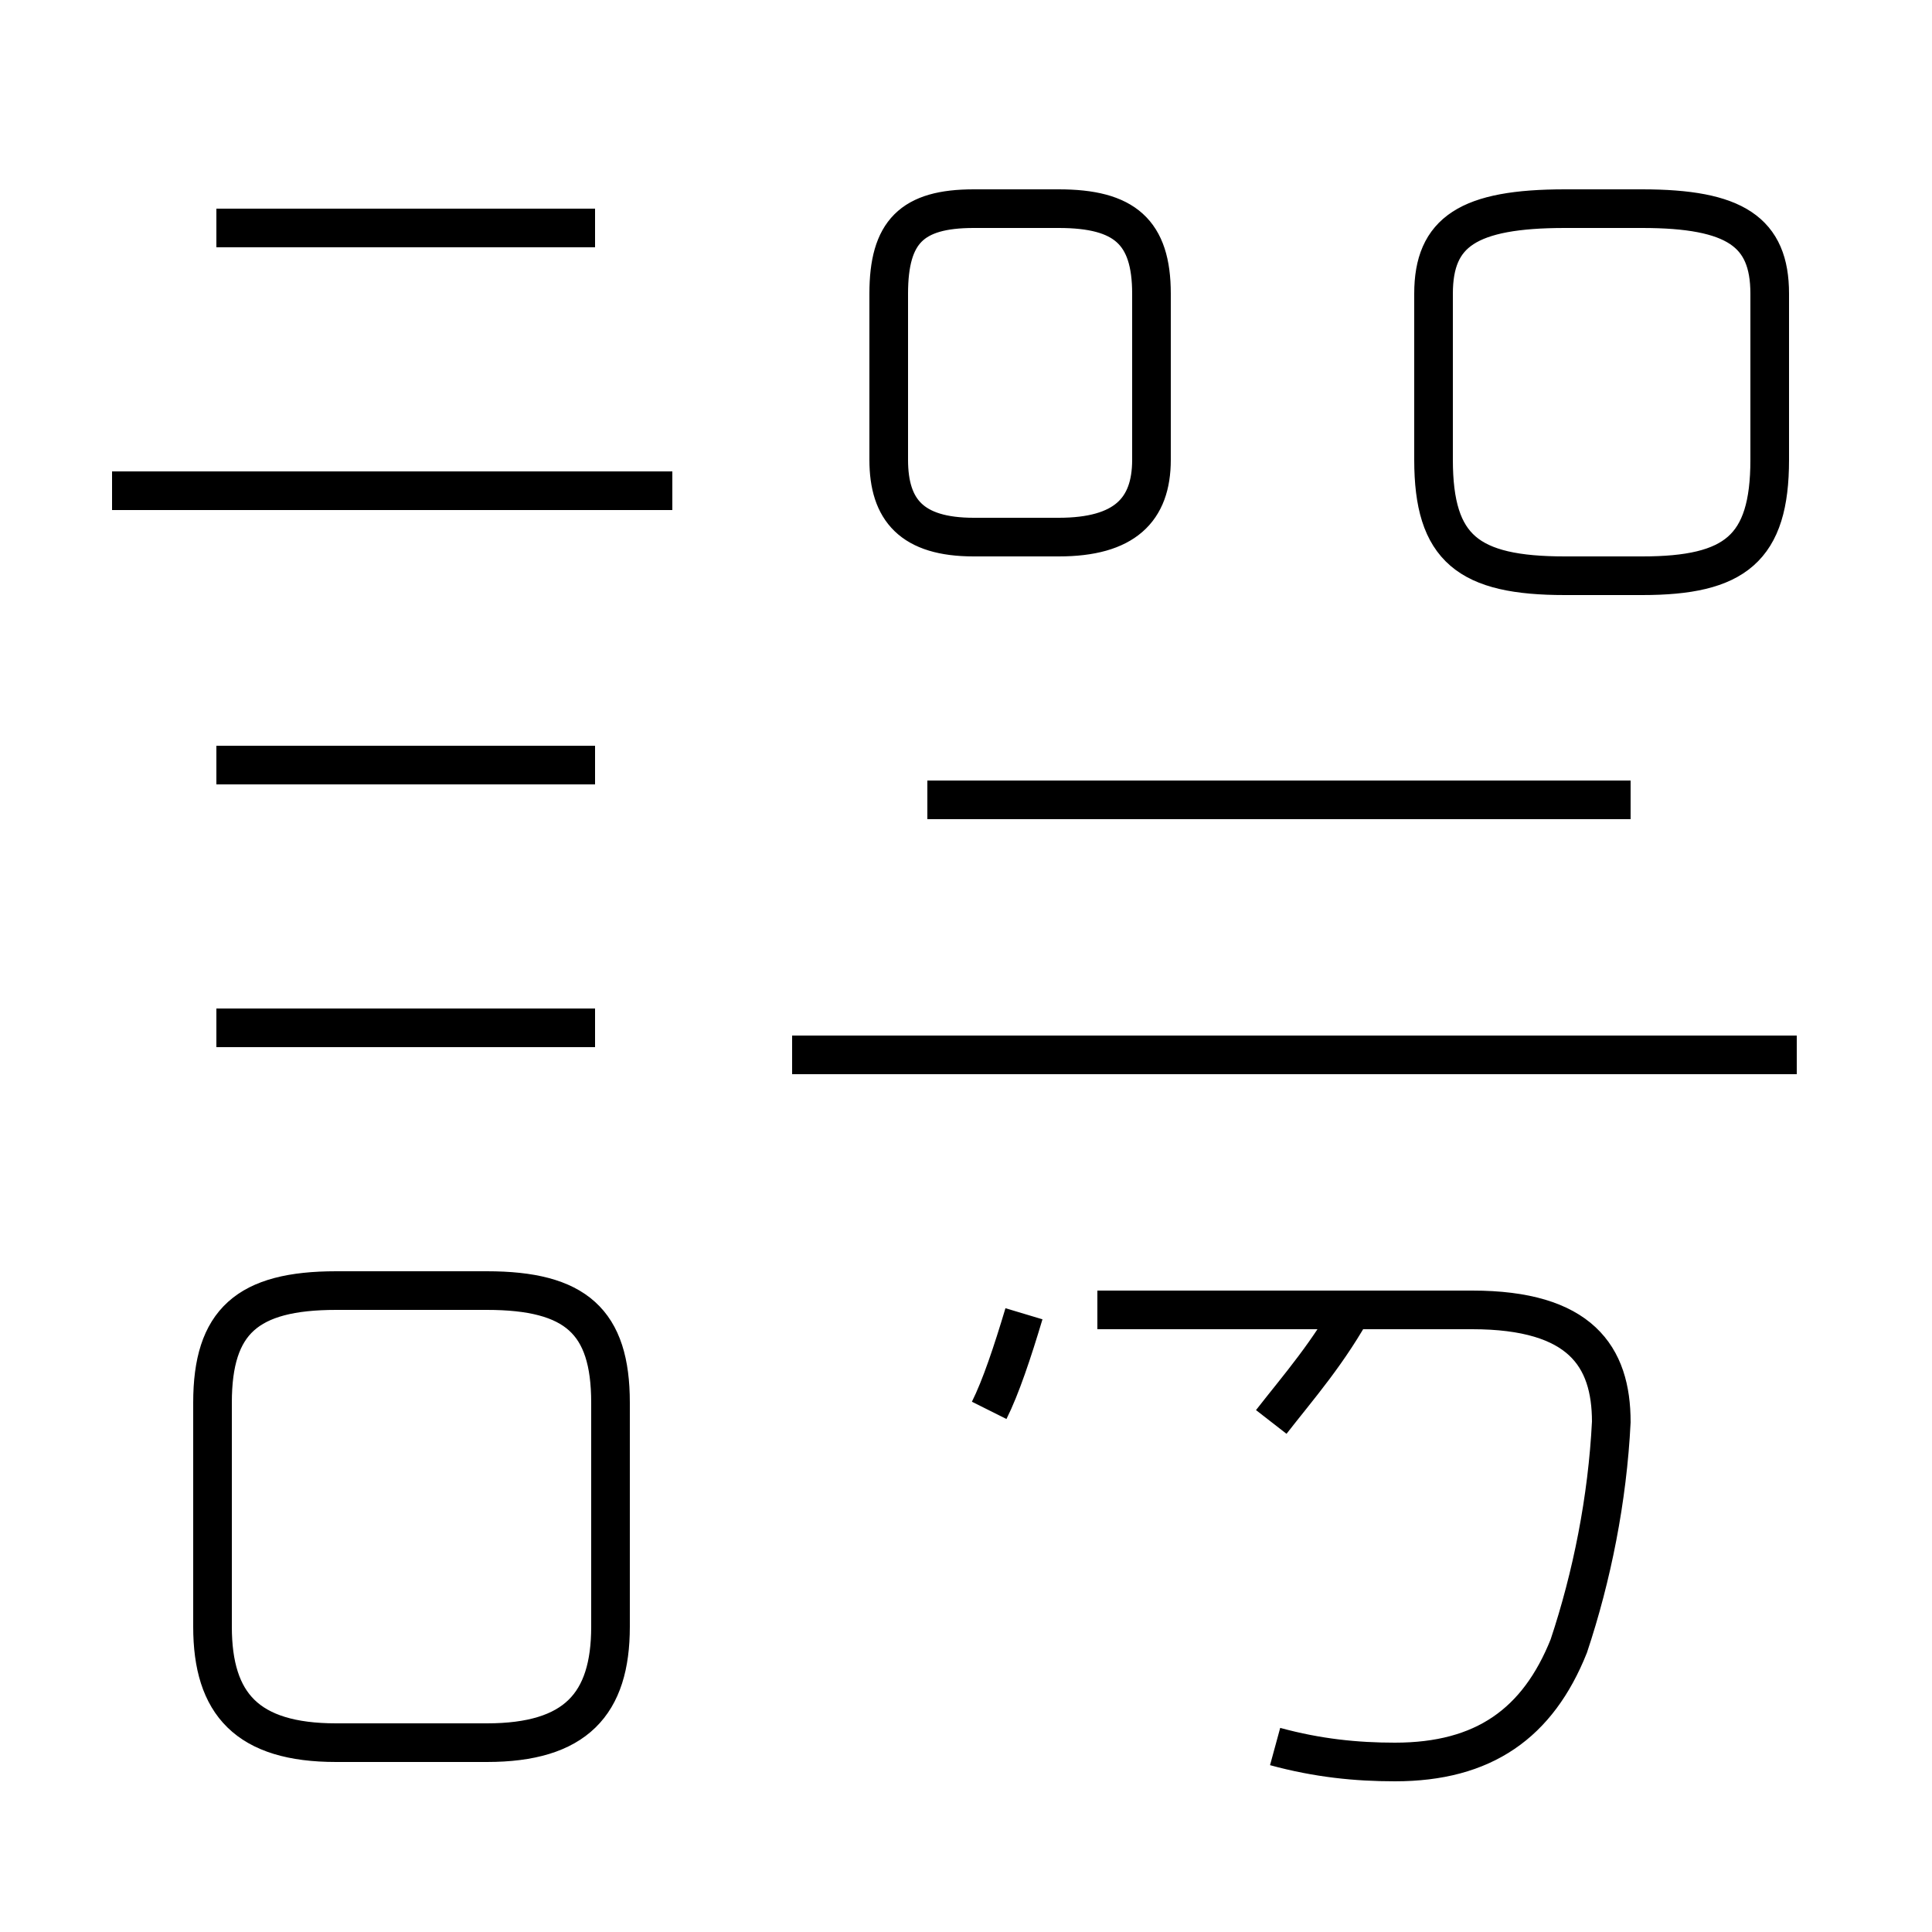 <?xml version='1.0' encoding='utf8'?>
<svg viewBox="0.0 -44.0 50.0 50.0" version="1.1" xmlns="http://www.w3.org/2000/svg">
<rect x="0.0" y="-44.0" width="50.0" height="50.0" fill="#808080" stroke="none"/>
<rect x="-1000" y="-1000" width="2000" height="2000" stroke="white" fill="white"/>
<g style="fill:none; stroke:#000000;  stroke-width:1">
<path d="M 17.4 31.3 L 2.9 31.3 M 15.4 38.1 L 5.6 38.1 M 15.4 24.2 L 5.6 24.2 M 15.4 17.4 L 5.6 17.4 M 8.7 -1.1 L 12.6 -1.1 C 14.9 -1.1 15.8 -0.1 15.8 1.9 L 15.8 7.7 C 15.8 9.8 14.9 10.6 12.6 10.6 L 8.7 10.6 C 6.4 10.6 5.5 9.8 5.5 7.7 L 5.5 1.9 C 5.5 -0.1 6.4 -1.1 8.7 -1.1 Z M 25.2 30.1 L 27.4 30.1 C 29.1 30.1 29.8 30.8 29.8 32.1 L 29.8 36.4 C 29.8 38.0 29.1 38.6 27.4 38.6 L 25.2 38.6 C 23.6 38.6 23.0 38.0 23.0 36.4 L 23.0 32.1 C 23.0 30.8 23.6 30.1 25.2 30.1 Z M 42.2 23.3 L 24.0 23.3 M 25.6 7.5 C 25.9 8.1 26.2 9.0 26.5 10.0 M 33.0 -1.2 C 34.1 -1.5 35.1 -1.6 36.1 -1.6 C 38.4 -1.6 39.8 -0.6 40.6 1.4 C 41.2 3.2 41.6 5.2 41.7 7.2 C 41.7 8.9 40.9 10.1 38.1 10.1 L 28.4 10.1 M 46.5 16.7 L 20.5 16.7 M 32.9 7.2 C 33.6 8.1 34.4 9.0 35.1 10.3 M 42.5 29.1 L 40.5 29.1 C 38.0 29.1 37.1 29.8 37.1 32.1 L 37.1 36.4 C 37.1 38.0 38.0 38.6 40.5 38.6 L 42.5 38.6 C 44.9 38.6 45.8 38.0 45.8 36.4 L 45.8 32.1 C 45.8 29.8 44.9 29.1 42.5 29.1 Z " transform="scale(1, -1)" />
</g>
</svg>